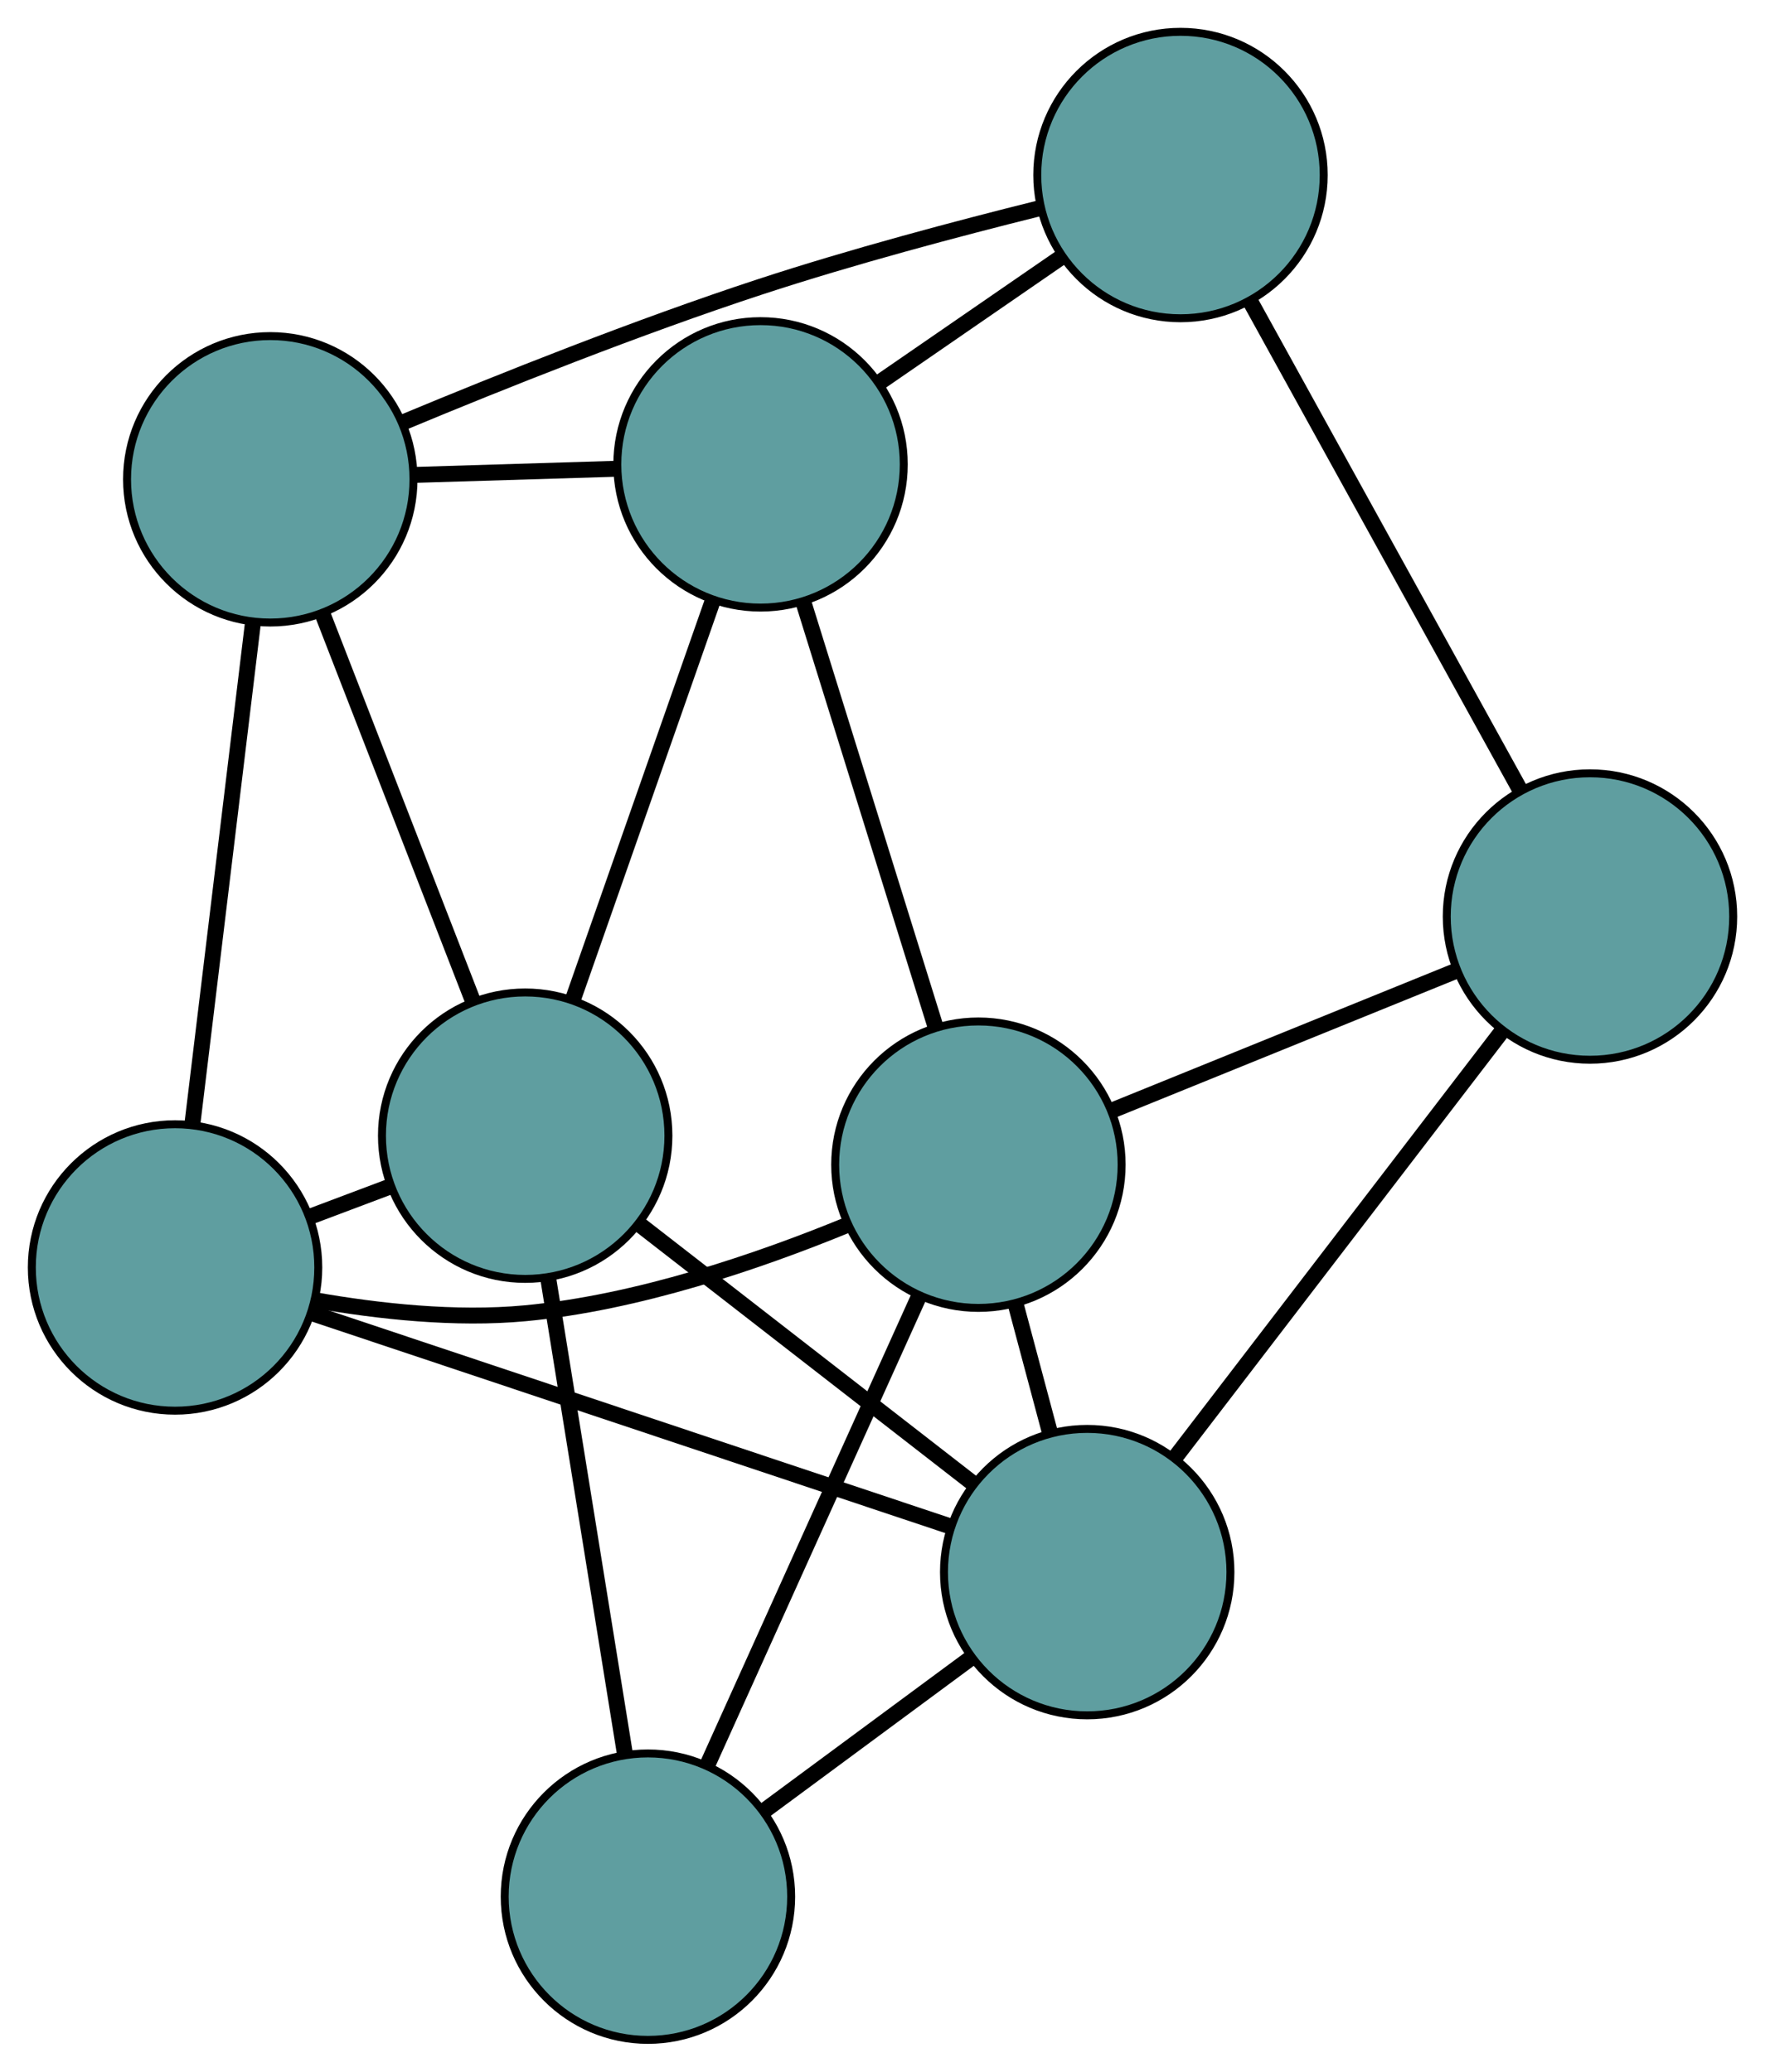<?xml version="1.0" encoding="UTF-8" standalone="no"?>
<!DOCTYPE svg PUBLIC "-//W3C//DTD SVG 1.1//EN"
 "http://www.w3.org/Graphics/SVG/1.1/DTD/svg11.dtd">
<!-- Generated by graphviz version 2.36.0 (20140111.2315)
 -->
<!-- Title: G Pages: 1 -->
<svg width="100%" height="100%"
 viewBox="0.00 0.00 221.82 260.38" xmlns="http://www.w3.org/2000/svg" xmlns:xlink="http://www.w3.org/1999/xlink">
<g id="graph0" class="graph" transform="scale(1 1) rotate(0) translate(4 256.379)">
<title>G</title>
<!-- 0 -->
<g id="node1" class="node"><title>0</title>
<ellipse fill="cadetblue" stroke="black" cx="91.583" cy="-198.015" rx="18" ry="18"/>
</g>
<!-- 4 -->
<g id="node5" class="node"><title>4</title>
<ellipse fill="cadetblue" stroke="black" cx="29.967" cy="-196.137" rx="18" ry="18"/>
</g>
<!-- 0&#45;&#45;4 -->
<g id="edge1" class="edge"><title>0&#45;&#45;4</title>
<path fill="none" stroke="black" stroke-width="2" d="M73.429,-197.462C65.478,-197.219 56.165,-196.935 48.203,-196.693"/>
</g>
<!-- 5 -->
<g id="node6" class="node"><title>5</title>
<ellipse fill="cadetblue" stroke="black" cx="144.361" cy="-234.379" rx="18" ry="18"/>
</g>
<!-- 0&#45;&#45;5 -->
<g id="edge2" class="edge"><title>0&#45;&#45;5</title>
<path fill="none" stroke="black" stroke-width="2" d="M106.566,-208.338C113.758,-213.294 122.35,-219.213 129.524,-224.156"/>
</g>
<!-- 6 -->
<g id="node7" class="node"><title>6</title>
<ellipse fill="cadetblue" stroke="black" cx="62.004" cy="-113.642" rx="18" ry="18"/>
</g>
<!-- 0&#45;&#45;6 -->
<g id="edge3" class="edge"><title>0&#45;&#45;6</title>
<path fill="none" stroke="black" stroke-width="2" d="M85.597,-180.941C80.466,-166.303 73.11,-145.322 67.981,-130.691"/>
</g>
<!-- 7 -->
<g id="node8" class="node"><title>7</title>
<ellipse fill="cadetblue" stroke="black" cx="118.963" cy="-109.997" rx="18" ry="18"/>
</g>
<!-- 0&#45;&#45;7 -->
<g id="edge4" class="edge"><title>0&#45;&#45;7</title>
<path fill="none" stroke="black" stroke-width="2" d="M96.992,-180.625C101.792,-165.195 108.768,-142.77 113.564,-127.35"/>
</g>
<!-- 1 -->
<g id="node2" class="node"><title>1</title>
<ellipse fill="cadetblue" stroke="black" cx="18" cy="-97.079" rx="18" ry="18"/>
</g>
<!-- 1&#45;&#45;4 -->
<g id="edge5" class="edge"><title>1&#45;&#45;4</title>
<path fill="none" stroke="black" stroke-width="2" d="M20.195,-115.247C22.354,-133.121 25.631,-160.25 27.786,-178.083"/>
</g>
<!-- 1&#45;&#45;6 -->
<g id="edge6" class="edge"><title>1&#45;&#45;6</title>
<path fill="none" stroke="black" stroke-width="2" d="M34.887,-103.435C38.184,-104.676 41.642,-105.978 44.944,-107.221"/>
</g>
<!-- 1&#45;&#45;7 -->
<g id="edge7" class="edge"><title>1&#45;&#45;7</title>
<path fill="none" stroke="black" stroke-width="2" d="M35.526,-92.974C43.578,-91.555 53.261,-90.503 62.006,-91.323 76.097,-92.642 91.291,-97.83 102.439,-102.404"/>
</g>
<!-- 8 -->
<g id="node9" class="node"><title>8</title>
<ellipse fill="cadetblue" stroke="black" cx="132.637" cy="-58.789" rx="18" ry="18"/>
</g>
<!-- 1&#45;&#45;8 -->
<g id="edge8" class="edge"><title>1&#45;&#45;8</title>
<path fill="none" stroke="black" stroke-width="2" d="M35.411,-91.263C57.083,-84.025 93.865,-71.739 115.438,-64.534"/>
</g>
<!-- 2 -->
<g id="node3" class="node"><title>2</title>
<ellipse fill="cadetblue" stroke="black" cx="195.824" cy="-141.188" rx="18" ry="18"/>
</g>
<!-- 2&#45;&#45;5 -->
<g id="edge9" class="edge"><title>2&#45;&#45;5</title>
<path fill="none" stroke="black" stroke-width="2" d="M187.094,-156.996C177.631,-174.133 162.614,-201.326 153.134,-218.493"/>
</g>
<!-- 2&#45;&#45;7 -->
<g id="edge10" class="edge"><title>2&#45;&#45;7</title>
<path fill="none" stroke="black" stroke-width="2" d="M178.766,-134.265C165.94,-129.061 148.458,-121.966 135.708,-116.792"/>
</g>
<!-- 2&#45;&#45;8 -->
<g id="edge11" class="edge"><title>2&#45;&#45;8</title>
<path fill="none" stroke="black" stroke-width="2" d="M184.818,-126.835C173.291,-111.804 155.288,-88.327 143.729,-73.254"/>
</g>
<!-- 3 -->
<g id="node4" class="node"><title>3</title>
<ellipse fill="cadetblue" stroke="black" cx="77.43" cy="-18" rx="18" ry="18"/>
</g>
<!-- 3&#45;&#45;6 -->
<g id="edge12" class="edge"><title>3&#45;&#45;6</title>
<path fill="none" stroke="black" stroke-width="2" d="M74.529,-35.99C71.771,-53.089 67.647,-78.661 64.893,-95.734"/>
</g>
<!-- 3&#45;&#45;7 -->
<g id="edge13" class="edge"><title>3&#45;&#45;7</title>
<path fill="none" stroke="black" stroke-width="2" d="M84.855,-34.447C92.368,-51.089 103.922,-76.68 111.462,-93.382"/>
</g>
<!-- 3&#45;&#45;8 -->
<g id="edge14" class="edge"><title>3&#45;&#45;8</title>
<path fill="none" stroke="black" stroke-width="2" d="M91.935,-28.717C99.986,-34.665 109.972,-42.043 118.038,-48.002"/>
</g>
<!-- 4&#45;&#45;5 -->
<g id="edge15" class="edge"><title>4&#45;&#45;5</title>
<path fill="none" stroke="black" stroke-width="2" d="M46.767,-203.341C59.042,-208.456 76.161,-215.284 91.55,-220.335 103.088,-224.122 116.291,-227.633 126.609,-230.197"/>
</g>
<!-- 4&#45;&#45;6 -->
<g id="edge16" class="edge"><title>4&#45;&#45;6</title>
<path fill="none" stroke="black" stroke-width="2" d="M36.605,-179.044C42.14,-164.792 49.982,-144.598 55.484,-130.431"/>
</g>
<!-- 6&#45;&#45;8 -->
<g id="edge17" class="edge"><title>6&#45;&#45;8</title>
<path fill="none" stroke="black" stroke-width="2" d="M76.298,-102.542C88.552,-93.025 106.117,-79.385 118.365,-69.873"/>
</g>
<!-- 7&#45;&#45;8 -->
<g id="edge18" class="edge"><title>7&#45;&#45;8</title>
<path fill="none" stroke="black" stroke-width="2" d="M123.669,-92.374C125.059,-87.166 126.581,-81.47 127.969,-76.271"/>
</g>
</g>
</svg>

